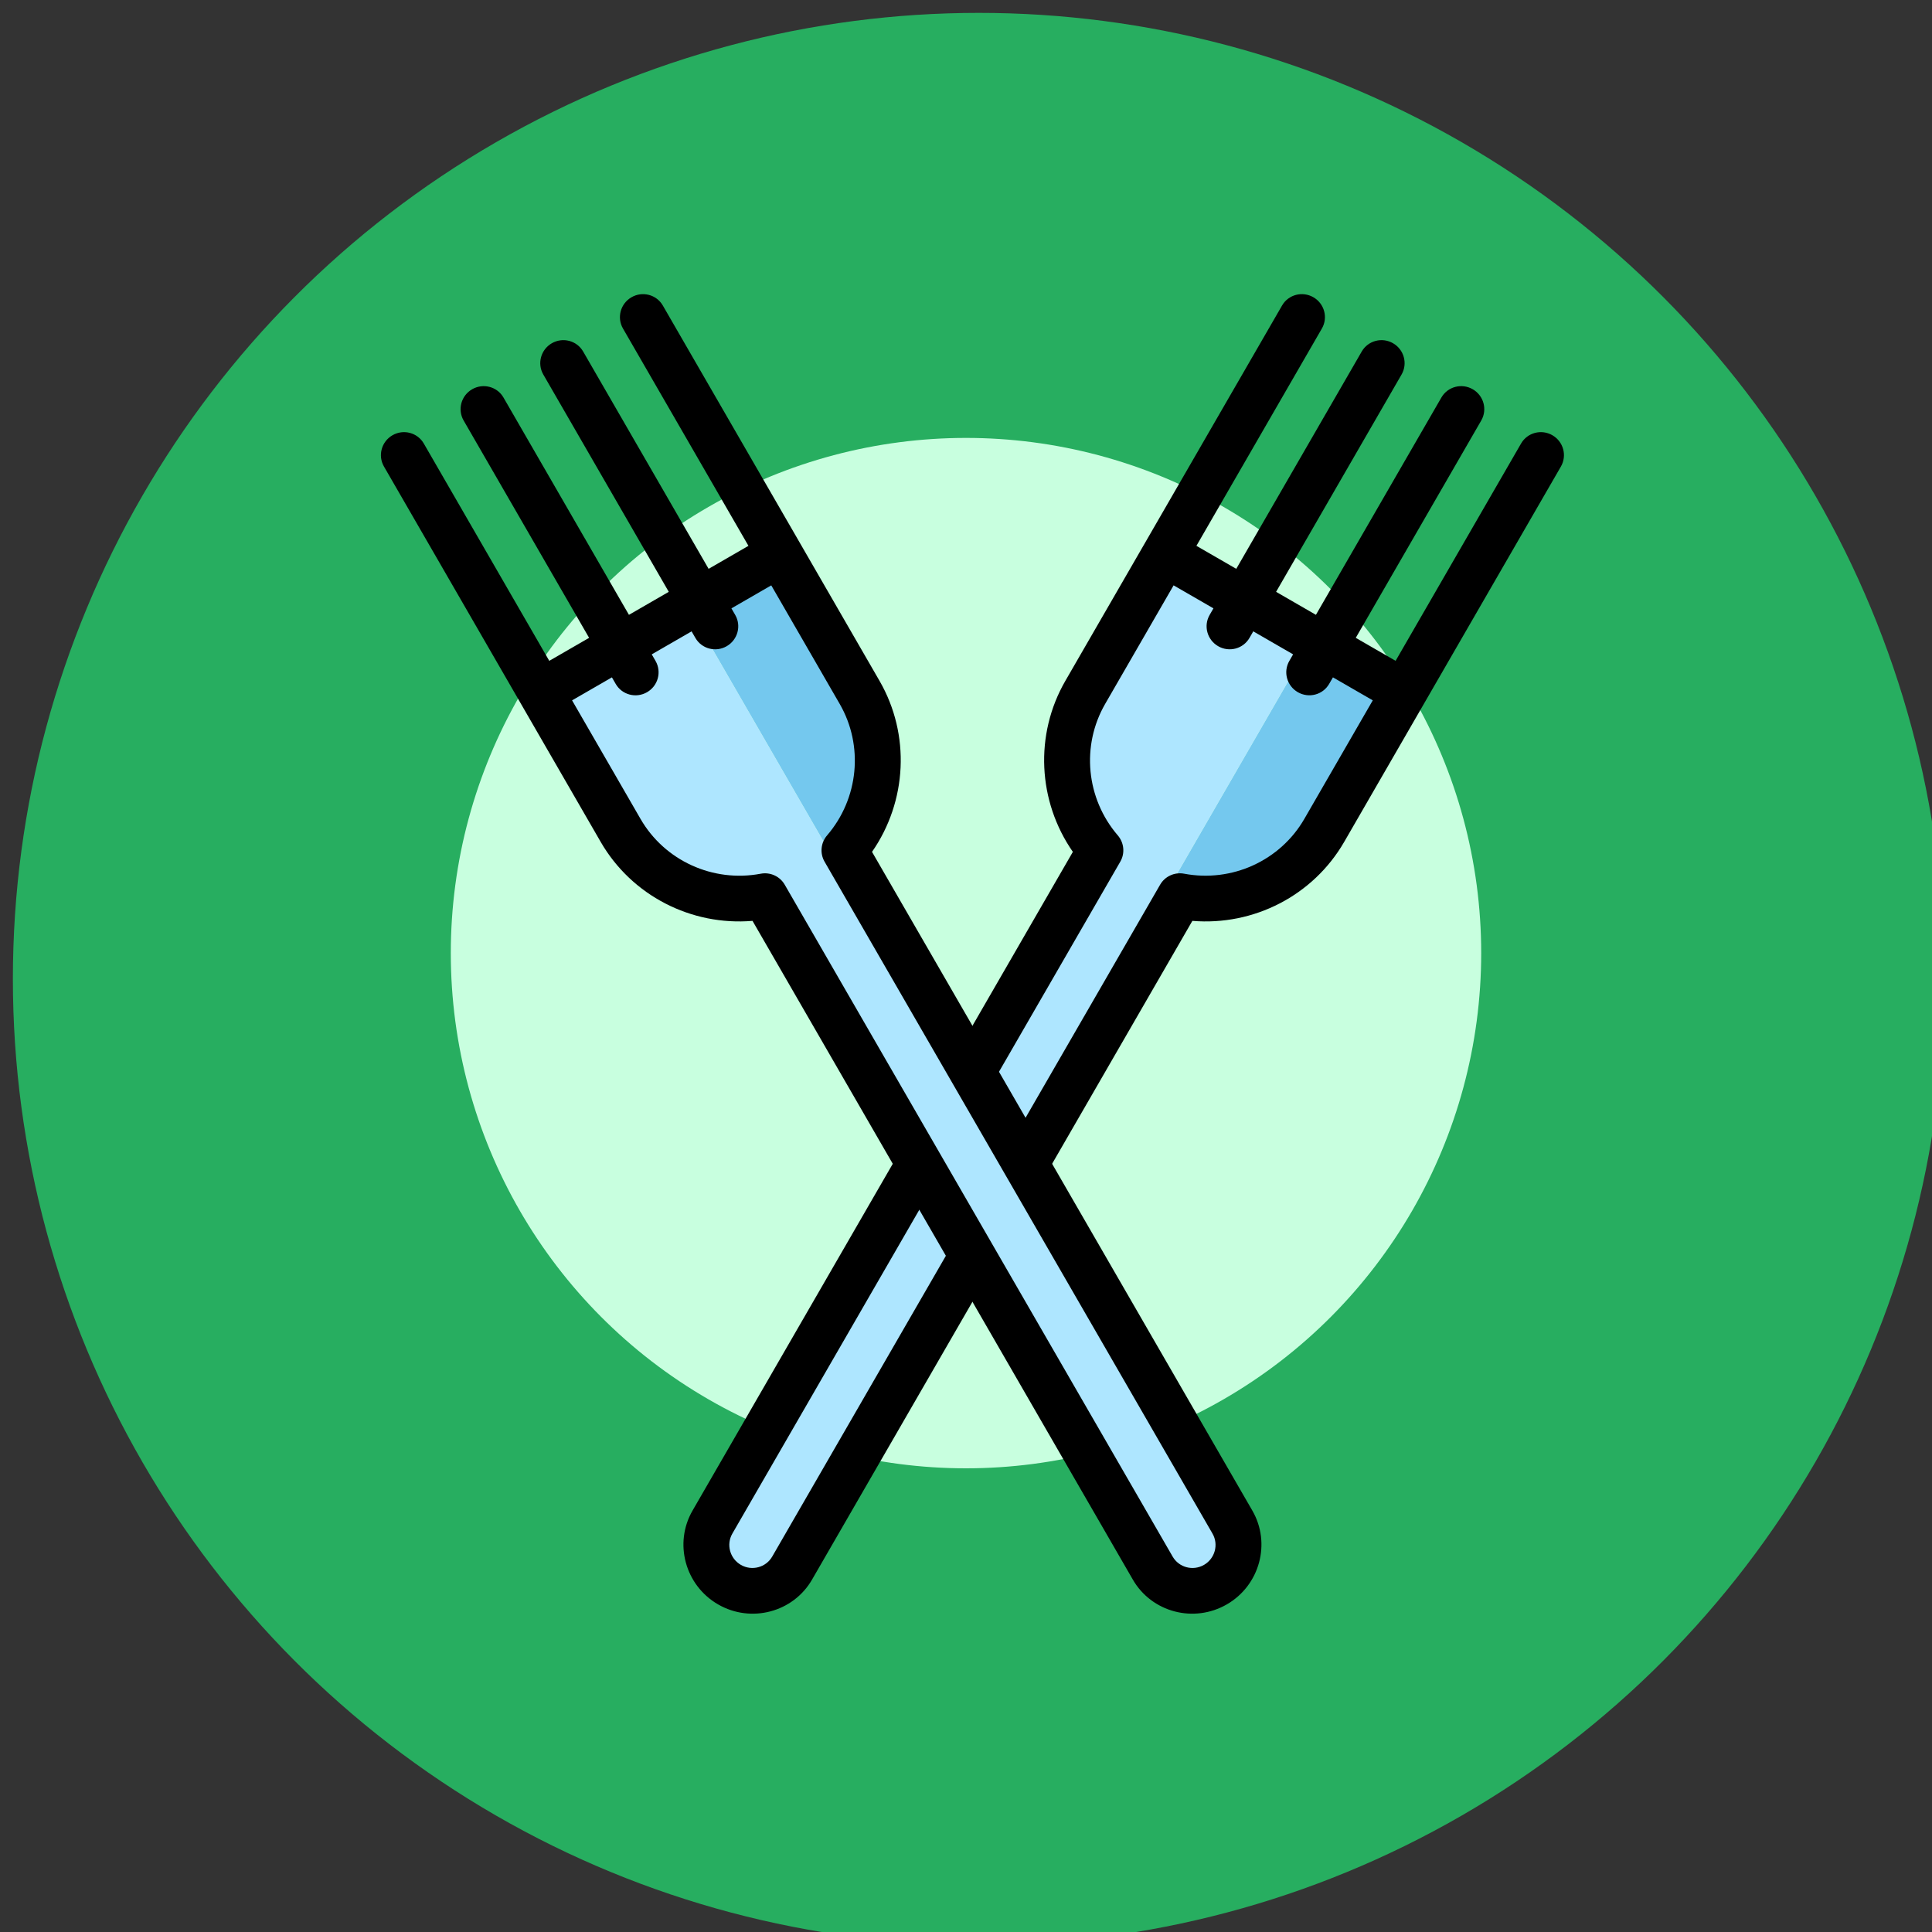 <?xml version="1.0" encoding="UTF-8"?>
<svg width="150px" height="150px" viewBox="0 0 150 150" version="1.1" xmlns="http://www.w3.org/2000/svg" xmlns:xlink="http://www.w3.org/1999/xlink">
    <rect x="0" y="0" width="150" height="150" fill="#333333" stroke="none"/>
    <!-- Generator: Sketch 46.2 (44496) - http://www.bohemiancoding.com/sketch -->
    <title>fork-please</title>
    <desc>Created with Sketch.</desc>
    <defs></defs>
    <g id="Icons" stroke="none" stroke-width="1" fill="none" fill-rule="evenodd">
        <g id="fork-please">
            <circle id="Oval-13" fill="#27AE60" cx="76" cy="76" r="75"></circle>
            <circle id="Oval-13" fill="#C8FFDF" cx="75" cy="74" r="40"></circle>
            <g id="kitchen-pack" transform="translate(83.5, 76.5) rotate(30) translate(-83.5, -76.5) translate(71, 21)" fill-rule="nonzero">
                <path d="M24,22 L24,34.167 C24,38.707 20.244,42.568 15,44 L15,22 L24,22 Z" id="Shape" fill="#74C8EE"></path>
                <path d="M15,44.367 L15,104.466 C15,106.417 13.432,108 11.5,108 C9.568,108 8,106.417 8,104.466 L8,44.367 C3.921,42.911 1,38.986 1,34.37 L1,22 L15,22 L15,44.367 L15,44.367 Z" id="Shape" fill="#AEE6FF"></path>
                <path d="M23.213,0 C22.227,0 21.428,0.793 21.428,1.771 L21.428,21.255 L17.857,21.255 L17.857,1.771 C17.857,0.793 17.057,0 16.071,0 C15.085,0 14.285,0.793 14.285,1.771 L14.285,21.255 L10.714,21.255 L10.714,1.771 C10.714,0.793 9.914,0 8.928,0 C7.942,0 7.143,0.793 7.143,1.771 L7.143,21.255 L3.571,21.255 L3.571,1.771 C3.571,0.793 2.772,0 1.786,0 C0.799,0 0,0.793 0,1.771 L0,35.425 C0,40.241 2.823,44.595 7.143,46.629 L7.143,105.686 C7.143,108.616 9.546,111 12.5,111 C15.454,111 17.857,108.616 17.857,105.686 L17.857,46.629 C22.177,44.595 25,40.241 25,35.425 L25,1.771 C24.999,0.793 24.2,0 23.213,0 Z M15.475,43.776 C14.762,44.026 14.285,44.695 14.285,45.446 L14.285,105.686 C14.285,106.663 13.484,107.458 12.499,107.458 C11.515,107.458 10.713,106.663 10.713,105.686 L10.713,45.446 C10.713,44.695 10.237,44.026 9.523,43.776 C5.963,42.528 3.571,39.172 3.571,35.426 L3.571,24.798 L7.142,24.798 L7.142,25.388 C7.142,26.367 7.941,27.16 8.928,27.16 C9.914,27.16 10.713,26.367 10.713,25.388 L10.713,24.798 L14.285,24.798 L14.285,25.388 C14.285,26.367 15.084,27.159 16.07,27.159 C17.056,27.159 17.856,26.367 17.856,25.388 L17.856,24.798 L21.427,24.798 L21.427,35.425 C21.428,39.172 19.035,42.527 15.475,43.776 Z" id="Shape" fill="#000000"></path>
            </g>
            <g id="kitchen-pack" transform="translate(67.5, 76.5) rotate(-30) translate(-67.5, -76.5) translate(55, 21)" fill-rule="nonzero">
                <path d="M24,22 L24,34.167 C24,38.707 20.244,42.568 15,44 L15,22 L24,22 Z" id="Shape" fill="#74C8EE"></path>
                <path d="M15,44.367 L15,104.466 C15,106.417 13.432,108 11.5,108 C9.568,108 8,106.417 8,104.466 L8,44.367 C3.921,42.911 1,38.986 1,34.37 L1,22 L15,22 L15,44.367 L15,44.367 Z" id="Shape" fill="#AEE6FF"></path>
                <path d="M23.213,0 C22.227,0 21.428,0.793 21.428,1.771 L21.428,21.255 L17.857,21.255 L17.857,1.771 C17.857,0.793 17.057,0 16.071,0 C15.085,0 14.285,0.793 14.285,1.771 L14.285,21.255 L10.714,21.255 L10.714,1.771 C10.714,0.793 9.914,0 8.928,0 C7.942,0 7.143,0.793 7.143,1.771 L7.143,21.255 L3.571,21.255 L3.571,1.771 C3.571,0.793 2.772,0 1.786,0 C0.799,0 0,0.793 0,1.771 L0,35.425 C0,40.241 2.823,44.595 7.143,46.629 L7.143,105.686 C7.143,108.616 9.546,111 12.5,111 C15.454,111 17.857,108.616 17.857,105.686 L17.857,46.629 C22.177,44.595 25,40.241 25,35.425 L25,1.771 C24.999,0.793 24.2,0 23.213,0 Z M15.475,43.776 C14.762,44.026 14.285,44.695 14.285,45.446 L14.285,105.686 C14.285,106.663 13.484,107.458 12.499,107.458 C11.515,107.458 10.713,106.663 10.713,105.686 L10.713,45.446 C10.713,44.695 10.237,44.026 9.523,43.776 C5.963,42.528 3.571,39.172 3.571,35.426 L3.571,24.798 L7.142,24.798 L7.142,25.388 C7.142,26.367 7.941,27.16 8.928,27.16 C9.914,27.16 10.713,26.367 10.713,25.388 L10.713,24.798 L14.285,24.798 L14.285,25.388 C14.285,26.367 15.084,27.159 16.07,27.159 C17.056,27.159 17.856,26.367 17.856,25.388 L17.856,24.798 L21.427,24.798 L21.427,35.425 C21.428,39.172 19.035,42.527 15.475,43.776 Z" id="Shape" fill="#000000"></path>
            </g>
        </g>
    </g>
</svg>